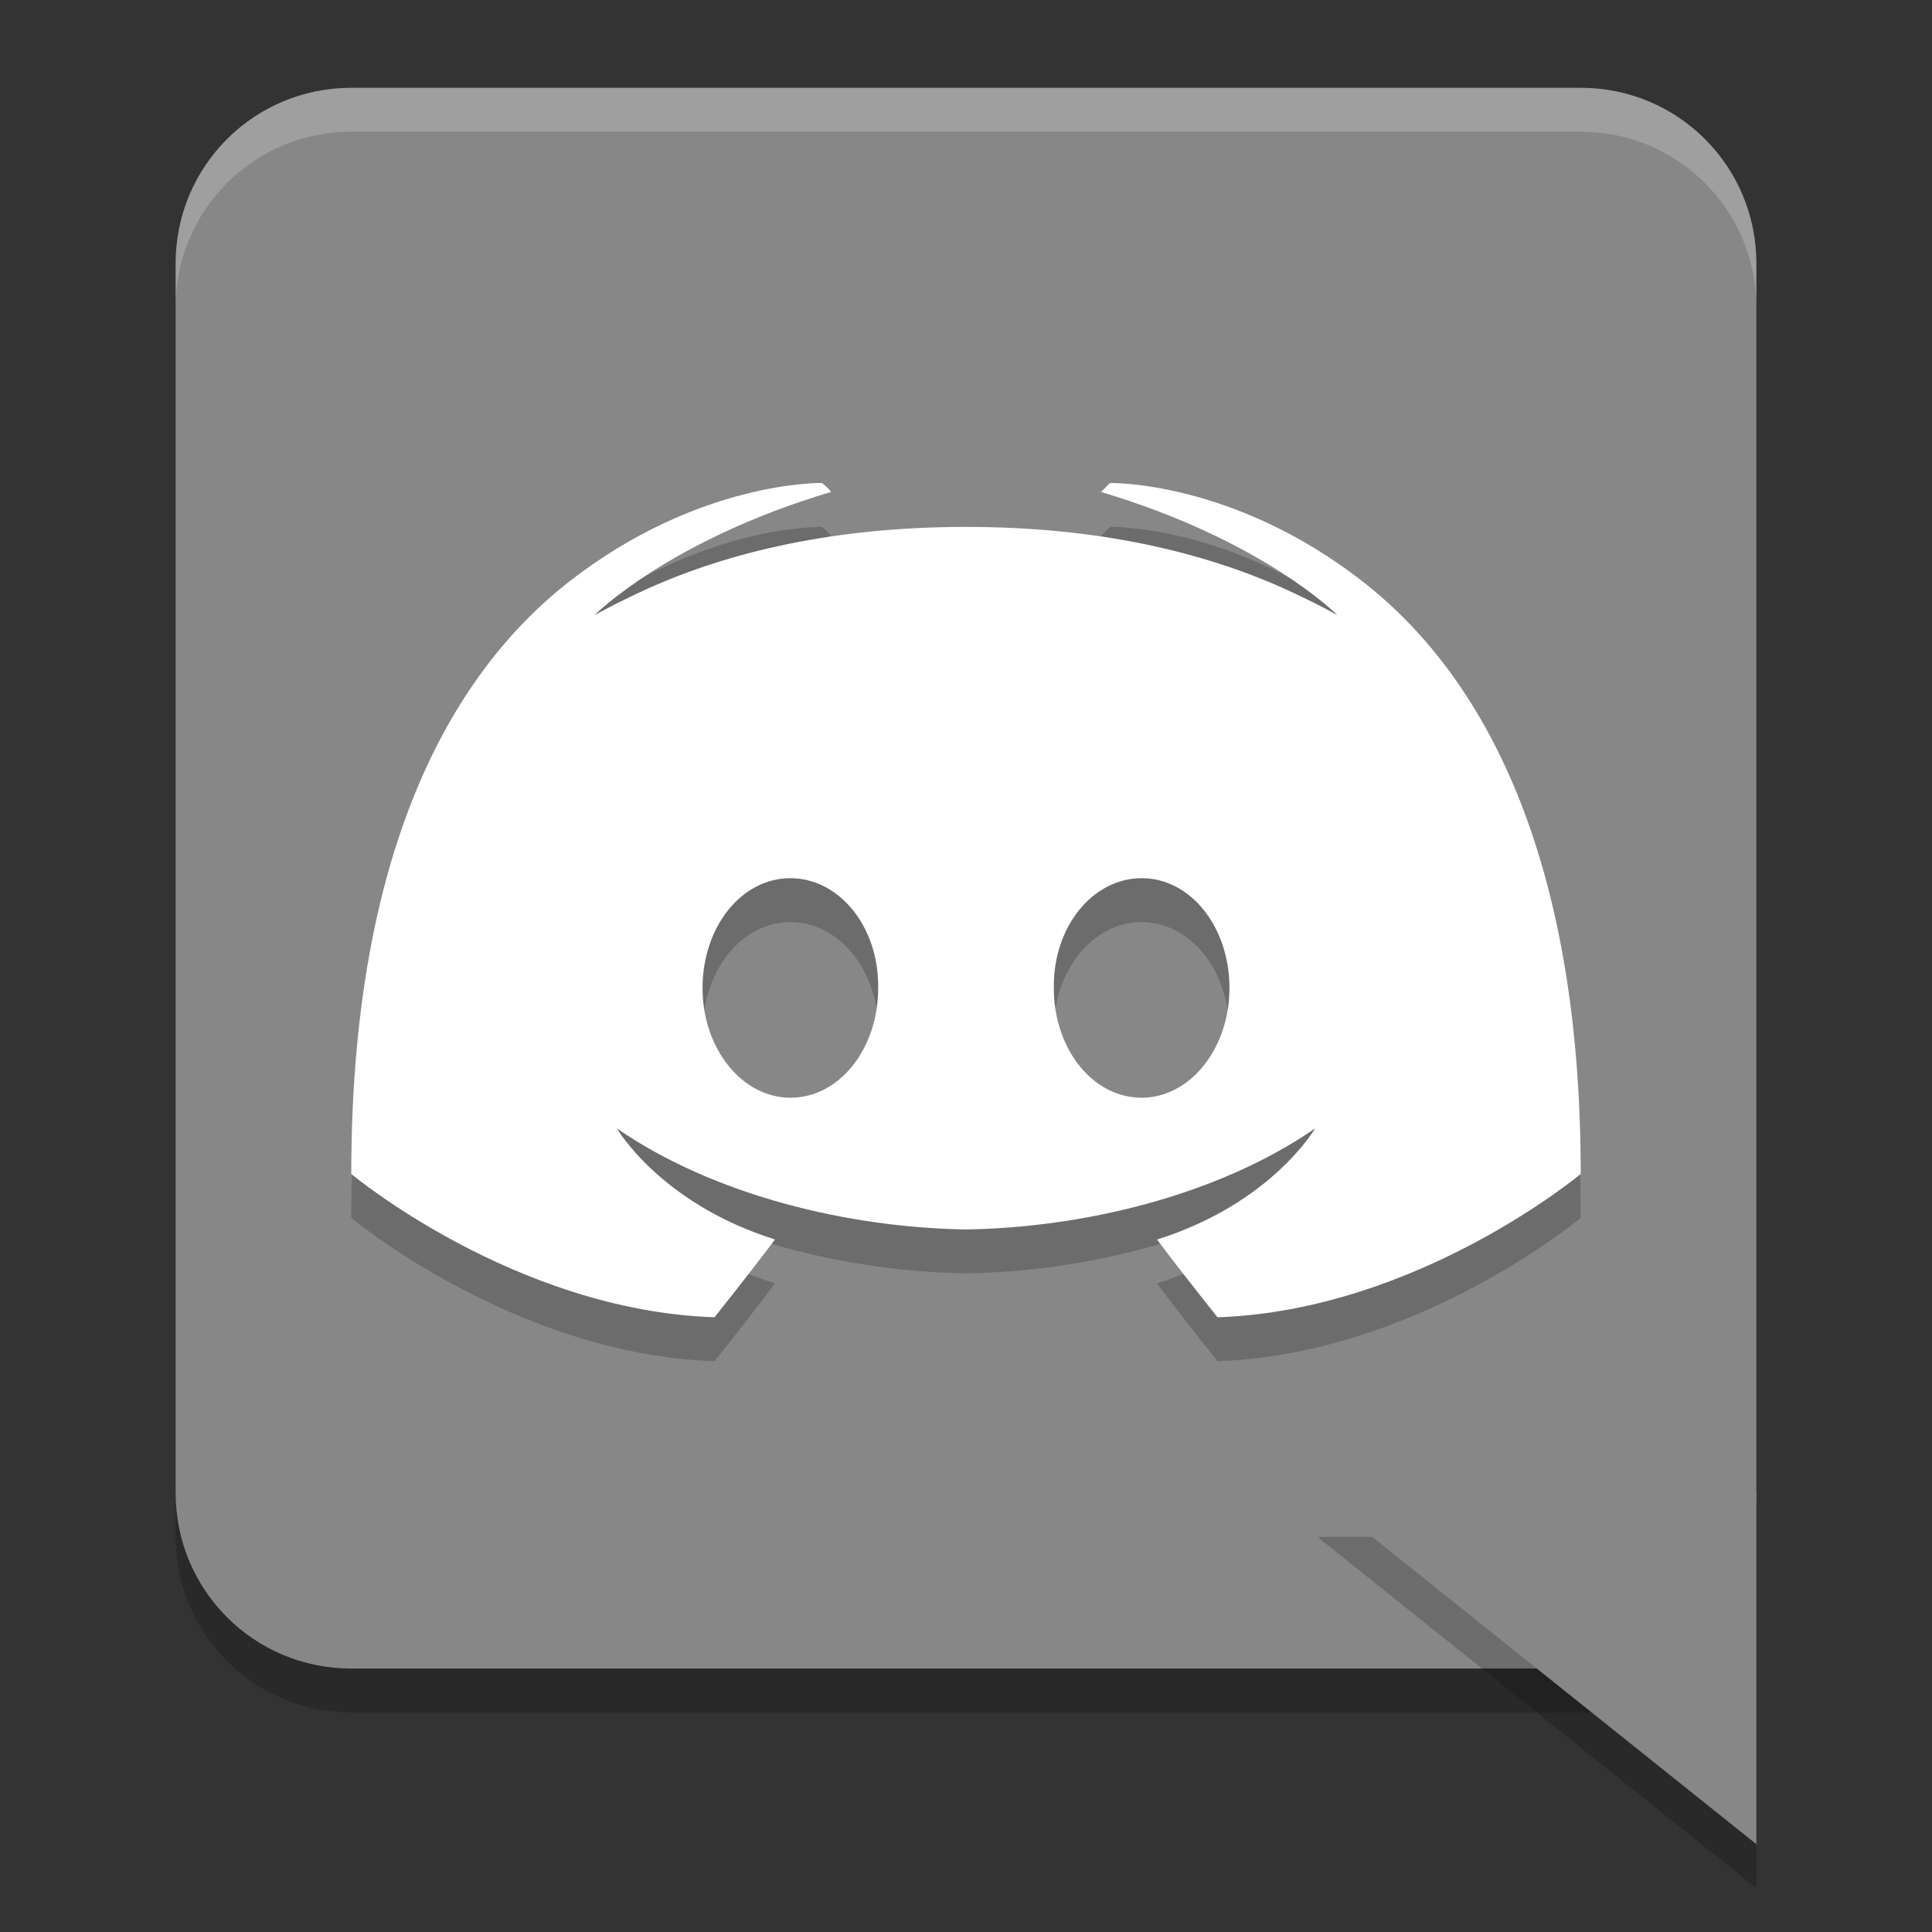 <svg xmlns="http://www.w3.org/2000/svg" width="22" height="22" version="1.1" viewBox="0 0 22 22">
 <rect x="0" y="0" width="22" height="22" fill="#333333" stroke="none"/>
 <path style="opacity:0.2" d="m 4,1.5 h 14 c 1.108,0 2,0.892 2,2 v 14 c 0,1.108 -0.892,2 -2,2 H 4 c -1.108,0 -2,-0.892 -2,-2 v -14 c 0,-1.108 0.892,-2 2,-2 z"/>
 <path style="fill:#878787" d="m 4,1 h 14 c 1.108,0 2,0.892 2,2 v 14 c 0,1.108 -0.892,2 -2,2 H 4 C 2.892,19 2,18.108 2,17 V 3 C 2,1.892 2.892,1 4,1 Z"/>
 <path style="opacity:0.2;fill-rule:evenodd" d="m 20,21.5 -5,-4 h 5 z"/>
 <path style="opacity:0.2;fill:#ffffff" d="M 4,1 C 2.892,1 2,1.892 2,3 v 0.5 c 0,-1.108 0.892,-2 2,-2 h 14 c 1.108,0 2,0.892 2,2 V 3 C 20,1.892 19.108,1 18,1 Z"/>
 <path style="opacity:0.2" d="m 9.36,6 c 0,0 -1.399,-0.032 -2.88,1.124 C 5,8.28 4,10.422 4,13.868 c 0,0 1.863,1.556 4.136,1.632 0,0 0.381,-0.475 0.689,-0.886 C 7.519,14.204 7.025,13.35 7.025,13.35 8.144,14.121 9.68,14.48 11,14.5 c 1.32,-0.02 2.856,-0.379 3.975,-1.15 0,0 -0.494,0.854 -1.8,1.265 C 13.483,15.025 13.864,15.5 13.864,15.5 16.137,15.424 18,13.868 18,13.868 18,10.422 17,8.28 15.52,7.124 14.039,5.968 12.64,6 12.64,6 c 0,0 -0.079,0.079 -0.103,0.102 1.851,0.551 2.694,1.404 2.694,1.404 0,0 -0.226,-0.13 -0.606,-0.303 C 13.691,6.784 12.5,6.5 11,6.5 c -1.5,0 -2.691,0.284 -3.625,0.703 -0.38,0.173 -0.606,0.303 -0.606,0.303 0,0 0.843,-0.853 2.694,-1.404 C 9.439,6.06 9.36,6 9.36,6 Z M 9,10.5 c 0.559,0 1.01,0.557 1,1.25 C 10,12.443 9.559,13 9,13 8.451,13 8,12.443 8,11.75 8,11.057 8.441,10.5 9,10.5 Z m 4,0 c 0.559,0 1,0.557 1,1.25 0,0.693 -0.451,1.25 -1,1.25 -0.559,0 -1,-0.557 -1,-1.25 -0.01,-0.693 0.441,-1.25 1,-1.25 z"/>
 <path style="fill:#ffffff" d="m 9.36,5.5 c 0,0 -1.399,-0.032 -2.88,1.124 C 5,7.78 4,9.922 4,13.368 c 0,0 1.863,1.556 4.136,1.632 0,0 0.381,-0.475 0.689,-0.886 C 7.519,13.704 7.025,12.85 7.025,12.85 8.144,13.621 9.68,13.98 11,14 c 1.32,-0.02 2.856,-0.379 3.975,-1.15 0,0 -0.494,0.854 -1.8,1.265 C 13.483,14.525 13.864,15 13.864,15 16.137,14.924 18,13.368 18,13.368 18,9.922 17,7.78 15.52,6.624 14.039,5.468 12.64,5.5 12.64,5.5 c 0,0 -0.079,0.079 -0.103,0.102 1.851,0.551 2.694,1.404 2.694,1.404 0,0 -0.226,-0.13 -0.606,-0.303 C 13.691,6.284 12.5,6 11,6 c -1.5,0 -2.691,0.284 -3.625,0.703 -0.38,0.173 -0.606,0.303 -0.606,0.303 0,0 0.843,-0.853 2.694,-1.404 C 9.439,5.56 9.36,5.5 9.36,5.5 Z M 9,10 c 0.559,0 1.01,0.557 1,1.25 C 10,11.943 9.559,12.5 9,12.5 8.451,12.5 8,11.943 8,11.25 8,10.557 8.441,10 9,10 Z m 4,0 c 0.559,0 1,0.557 1,1.25 0,0.693 -0.451,1.25 -1,1.25 -0.559,0 -1,-0.557 -1,-1.25 C 11.99,10.557 12.441,10 13,10 Z"/>
 <path style="fill:#878787;fill-rule:evenodd" d="m 20,21 -5,-4 h 5 z"/>
</svg>
